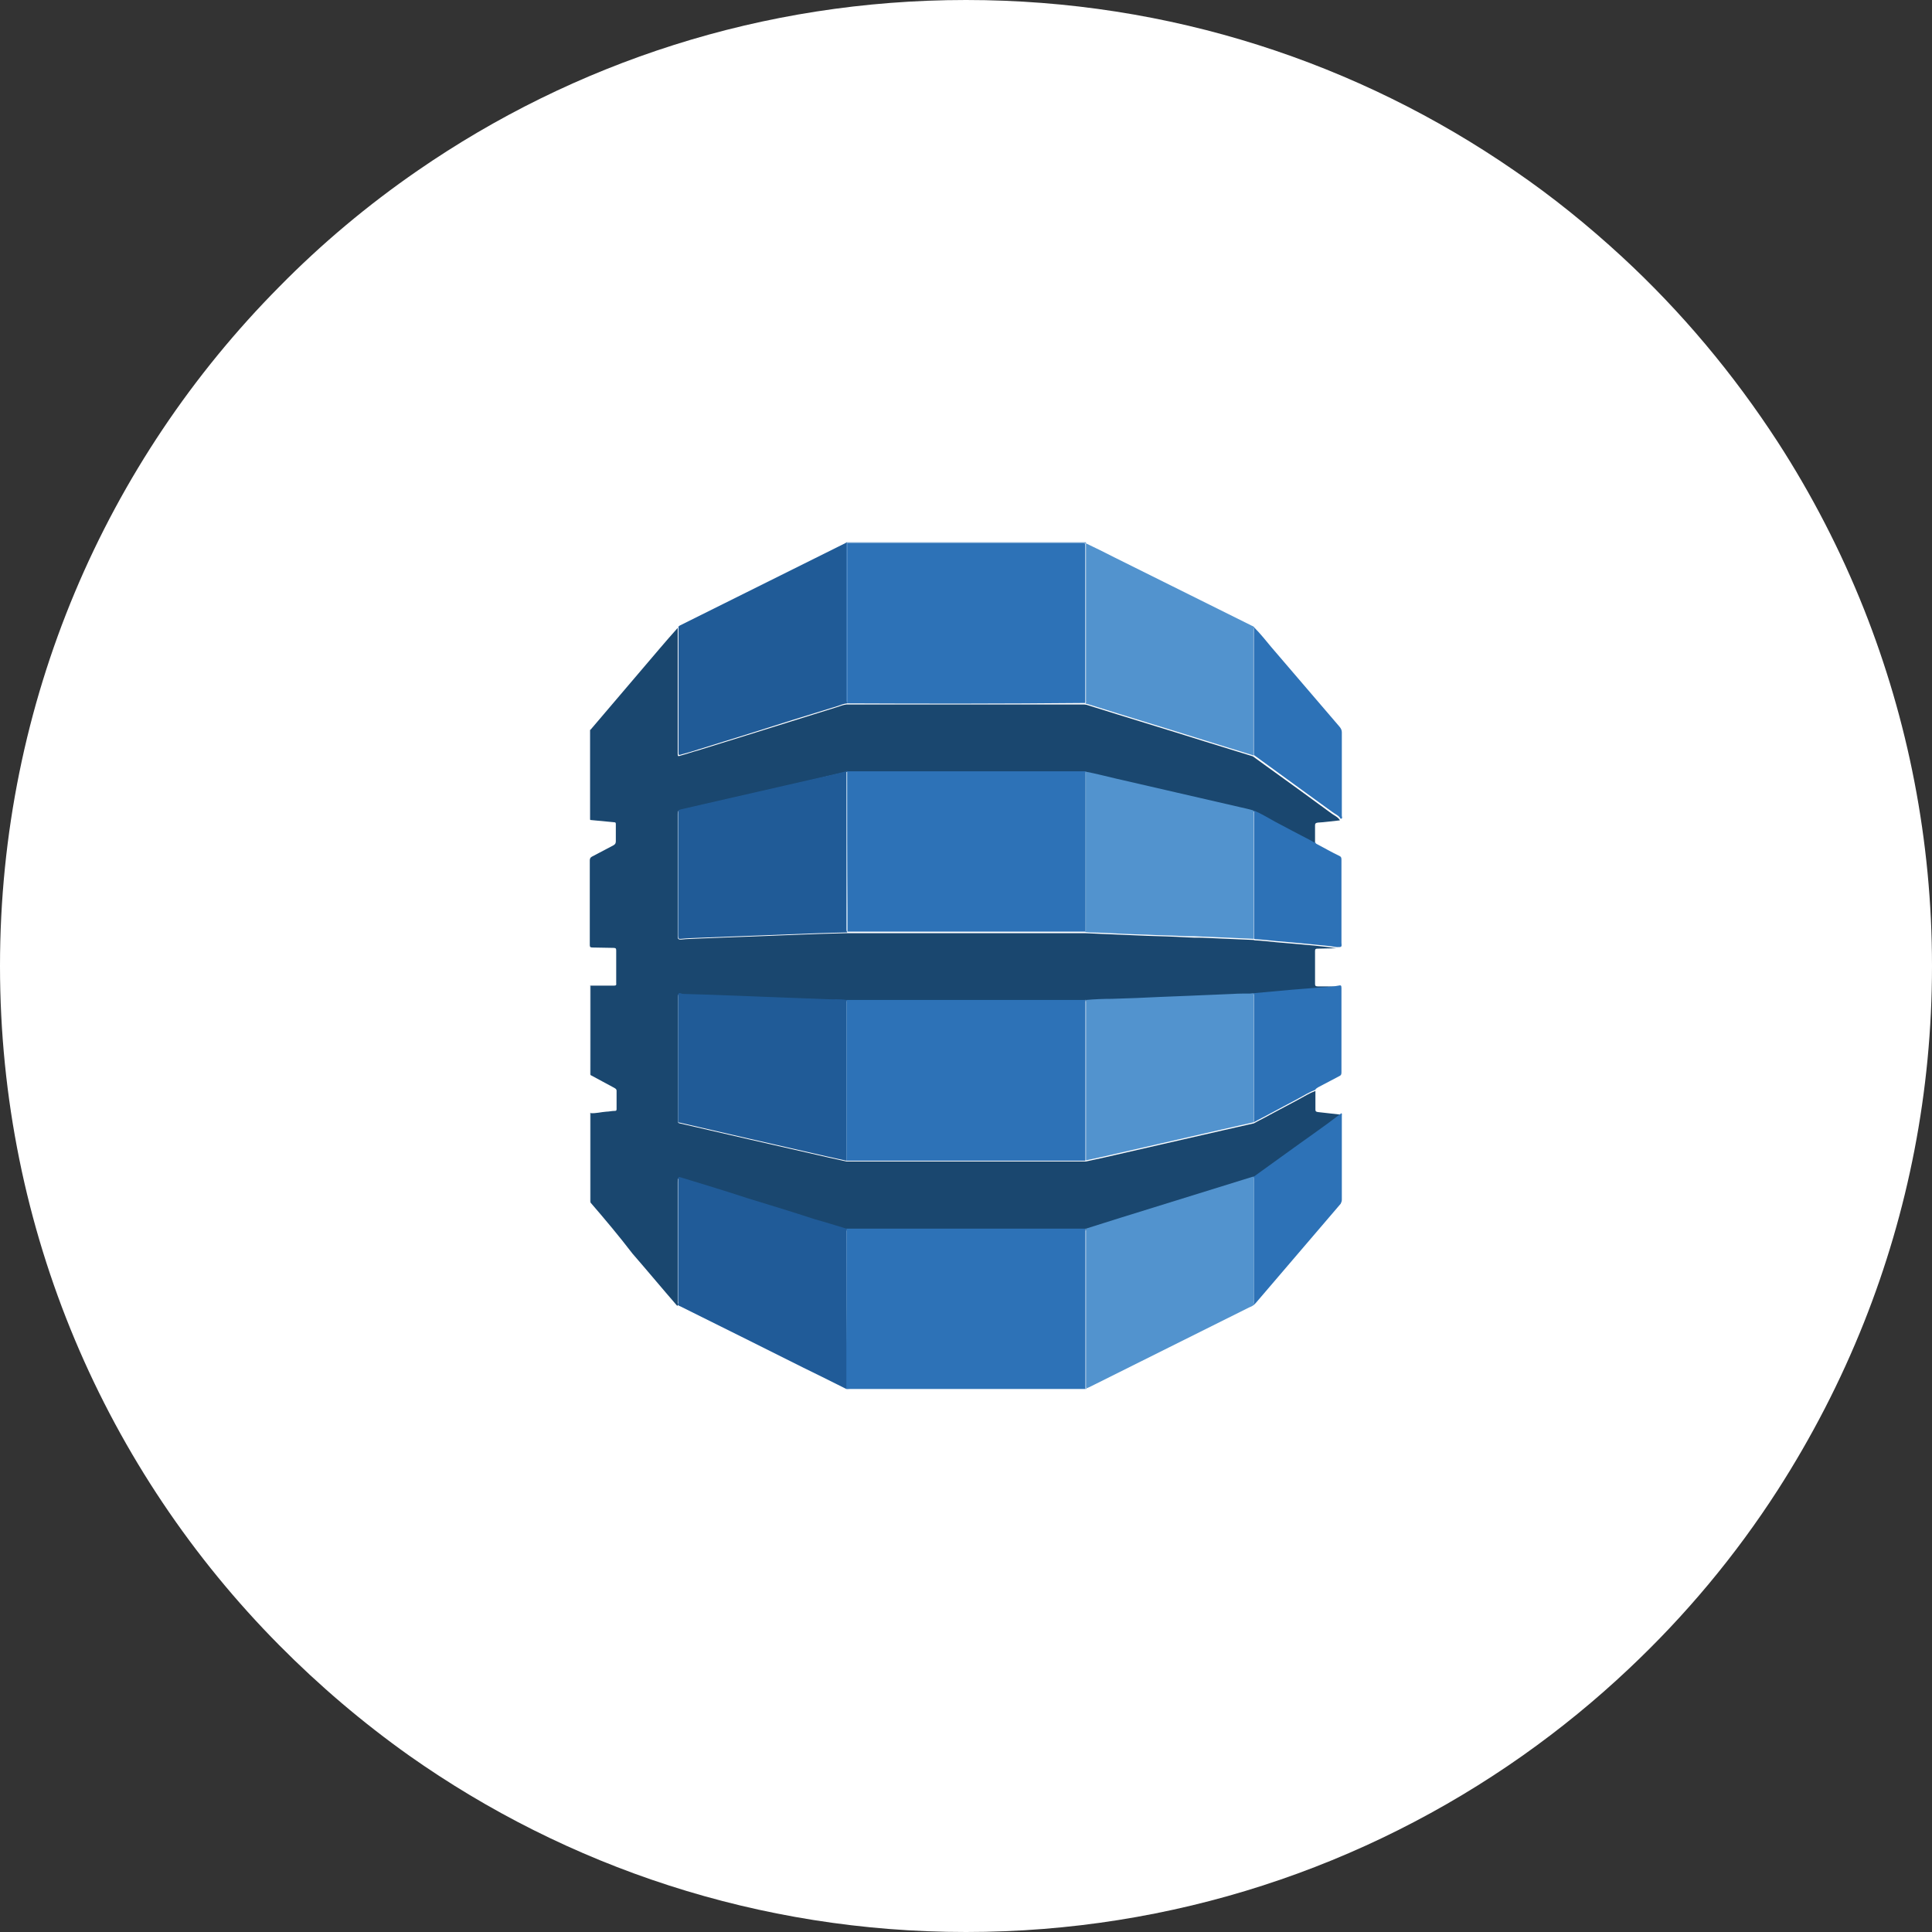 <?xml version="1.0" encoding="utf-8"?>
<!-- Generator: Adobe Illustrator 24.2.0, SVG Export Plug-In . SVG Version: 6.00 Build 0)  -->
<svg version="1.1" id="Capa_1" xmlns="http://www.w3.org/2000/svg" xmlns:xlink="http://www.w3.org/1999/xlink" x="0px" y="0px"
	 viewBox="0 0 512 512" style="enable-background:new 0 0 512 512;" xml:space="preserve">
<rect x="0" y="0" width="512" height="512" fill="#333333" stroke="none"/>
<style type="text/css">
	.st0{fill:#FFFFFF;}
	.st1{fill:#6FA0CF;}
	.st2{fill:#849CB1;}
	.st3{fill:#1A476F;}
	.st4{fill:#2D72B7;}
	.st5{fill:#205B98;}
	.st6{fill:#5293CE;}
	.st7{fill:#205B97;}
</style>
<path class="st0" d="M512,256c0,33.4-6.4,65.2-18,94.4c-6.2,15.6-13.9,30.5-22.9,44.5c-11.2,17.4-24.5,33.3-39.5,47.4
	c-8.8,8.3-18.1,15.9-28,22.9C361.8,494.7,310.9,512,256,512s-105.8-17.3-147.5-46.7C96.1,456.5,84.6,446.7,74,436
	C28.2,389.8,0,326.2,0,256S28.2,122.2,74,76c11.2-11.4,23.5-21.7,36.7-30.8C152,16.7,202,0,256,0s104,16.7,145.3,45.2
	c10.1,6.9,19.6,14.6,28.6,22.9c15.7,14.5,29.5,31,41.2,49c9,13.9,16.7,28.8,22.9,44.4C505.6,190.8,512,222.6,512,256z"/>
<g id="JiZfUo.tif">
	<g>
		<path class="st1" d="M224.2,143.9c0-0.1,0-0.1,0-0.2c21.2,0,42.4,0,63.6,0c0,0,0,0.1,0,0.1c0,13.8,0,27.6,0,41.4
			c0,0.3,0.1,0.7-0.1,1c0-0.3,0-0.7,0-1c0-13.4,0-26.9,0-40.3c0-1,0-1-1.1-1c-20.4,0-40.8,0-61.1,0c-0.3,0-0.6,0-0.9,0
			c-0.1,0-0.1,0-0.2,0C224.3,144,224.2,143.9,224.2,143.9z"/>
		<path class="st2" d="M156.6,217.1c-0.1,0-0.1,0-0.2,0c0-7.9,0-15.9,0-23.8c0,0,0.1,0,0.1,0c0,3.3,0,6.6,0,9.9
			C156.5,207.8,156.6,212.5,156.6,217.1z"/>
		<path class="st2" d="M156.6,284.8c-0.1,0-0.1,0-0.2,0c0-7.9,0-15.8,0-23.7c0,0,0.1,0,0.1,0c0,0.4,0,0.7,0,1.1
			C156.5,269.7,156.5,277.3,156.6,284.8z"/>
		<path class="st2" d="M156.4,294.9c0.1,0,0.1,0,0.2,0c0,7.5,0,15.1,0,22.6c0,0.4,0,0.7,0,1.1c0,0-0.1,0-0.1,0l-0.1-0.1
			C156.4,310.7,156.4,302.8,156.4,294.9z"/>
		<path class="st3" d="M156.5,318.7c0-0.4,0-0.7,0-1.1c0-7.5,0-15.1,0-22.6c1.4,0.1,2.8-0.3,4.2-0.4c0.7,0,1.4-0.2,2.2-0.2
			c0.4,0,0.5-0.1,0.5-0.5c0-1.6,0-3.2,0-4.8c0-0.5-0.3-0.6-0.6-0.8c-2.1-1.1-4.2-2.3-6.3-3.4c0-7.5,0-15.1,0-22.6c0-0.4,0-0.7,0-1.1
			c2.1,0,4.2,0,6.2,0c0.5,0,0.7-0.1,0.6-0.7c0-2.9,0-5.8,0-8.6c0-0.5-0.1-0.7-0.7-0.7c-1.9,0-3.7-0.1-5.6-0.1
			c-0.6,0-0.7-0.2-0.7-0.7c0-7.5,0-14.9,0-22.4c0-0.5,0.2-0.8,0.6-1c1.9-1,3.8-2,5.7-3c0.5-0.3,0.6-0.6,0.6-1.1c0-1.5,0-3,0-4.4
			c0-0.4,0-0.6-0.5-0.6c-2.1-0.2-4.2-0.4-6.3-0.6c0-4.6,0-9.3,0-13.9c0-3.3,0-6.6,0-9.9c6.1-7.2,12.3-14.4,18.4-21.6
			c1.6-1.9,3.2-3.7,4.8-5.5c0,0.4,0,0.7,0,1.1c0,10.7,0,21.3,0,32c0,1,0,1,0.9,0.7c1.5-0.4,2.9-0.9,4.4-1.3
			c4.4-1.4,8.8-2.7,13.2-4.1c7.9-2.5,15.8-4.9,23.7-7.4c0.8-0.3,1.7-0.6,2.5-0.7c20.9,0,41.7,0,62.6,0c0.2,0,0.4,0,0.5,0
			c0.2,0,0.4,0.1,0.6,0.1c10.5,3.3,21.1,6.5,31.6,9.8c4.1,1.3,8.2,2.5,12.3,3.8c0.1,0,0.1,0.1,0.2,0.1c1,0.7,1.9,1.4,2.9,2.1
			c6,4.3,11.9,8.6,17.9,13c0.8,0.6,1.7,0.9,2.2,1.8c-2,0.2-4,0.5-5.9,0.6c-0.6,0.1-0.7,0.3-0.7,0.8c0,1.6,0,3.2,0,4.7
			c-0.4,0-0.8-0.3-1.1-0.5c-3.2-1.7-6.4-3.4-9.7-5.1c-1.8-1-3.6-2-5.5-2.9c-1.2-0.4-2.4-0.6-3.6-0.9c-11-2.6-22-5.1-33-7.6
			c-2.6-0.6-5.3-1.3-7.9-1.8c-0.1,0-0.1-0.1-0.2-0.1c-0.3,0-0.5,0-0.8,0c-20.5,0-41.1,0-61.6,0c-0.3,0-0.5,0-0.8,0c0,0-0.1,0-0.1,0
			c-3.1,0.7-6.2,1.4-9.4,2.2c-7.4,1.7-14.9,3.4-22.3,5.1c-4.1,0.9-8.1,1.9-12.2,2.8c-0.5,0.1-0.7,0.3-0.7,0.9c0,10.9,0,21.8,0,32.6
			c0,0.6,0.2,0.8,0.8,0.8c1.8-0.2,3.6-0.2,5.4-0.3c2.6-0.1,5.1-0.2,7.7-0.3c2.7-0.1,5.3-0.2,8-0.3c2.5-0.1,5.1-0.2,7.6-0.3
			c2.7-0.1,5.3-0.2,8-0.3c2.4-0.1,4.9-0.1,7.3-0.2c20.8,0,41.7,0,62.5,0c0.2,0,0.4,0,0.6,0c1.5,0.1,3,0.1,4.5,0.2
			c4,0.2,7.9,0.3,11.9,0.5c3.5,0.1,7,0.2,10.5,0.4c1.4,0.1,2.7,0.1,4.1,0.1c4.6,0.2,9.2,0.4,13.7,0.6c0.1,0,0.2,0.1,0.4,0.1
			c1.9,0.1,3.7,0.3,5.6,0.5c1.9,0.2,3.9,0.3,5.8,0.5c2.7,0.2,5.4,0.5,8.1,0.8c0.7,0.1,1.4,0.2,2.1,0.3c-1.7,0-3.3,0.1-5,0.1
			c-0.5,0-0.7,0.1-0.7,0.6c0,2.9,0,5.8,0,8.7c0,0.5,0.1,0.7,0.7,0.7c1.8,0,3.6,0,5.4,0.1c-2,0.4-4.1,0.4-6.2,0.6
			c-2.1,0.2-4.2,0.3-6.3,0.5c-3.3,0.3-6.6,0.6-9.9,0.9c-0.3,0-0.7,0.1-1,0.1c-1.5,0-3.1,0.1-4.6,0.1c-3.9,0.2-7.9,0.3-11.8,0.5
			c-2.5,0.1-5,0.2-7.5,0.3c-4.2,0.2-8.5,0.3-12.7,0.5c-2.3,0.1-4.6,0.1-6.9,0.3c0,0-0.1,0-0.1,0c-0.2,0-0.4,0-0.6,0
			c-20.9,0-41.8,0-62.7,0c-1.7-0.3-3.4-0.2-5.1-0.3c-2.6-0.2-5.1-0.2-7.7-0.3c-2.7-0.1-5.3-0.2-8-0.3c-2.5-0.1-5.1-0.2-7.6-0.3
			c-2.7-0.1-5.4-0.2-8.1-0.3c-2.2-0.1-4.5-0.1-6.7-0.2c-0.2,0-0.4,0-0.5-0.1c-0.8-0.3-0.9,0.1-0.9,0.7c0,3.1,0,6.3,0,9.4
			c0,7.9,0,15.8,0,23.7c0,0.4,0.2,0.3,0.4,0.4c6.1,1.4,12.1,2.8,18.2,4.2c7,1.6,14,3.2,21,4.8c1.7,0.4,3.3,0.7,5,1.1
			c21.1,0,42.2,0,63.3,0c0.1,0,0.1,0,0.2,0c1.4-0.3,2.8-0.6,4.2-0.9c10.6-2.4,21.3-4.9,31.9-7.3c2.8-0.6,5.6-1.3,8.4-1.9
			c1.4-0.8,2.9-1.5,4.3-2.3c2.5-1.3,5-2.7,7.5-4c1.5-0.8,2.9-1.7,4.5-2.3c0,1.6,0,3.3,0,4.9c0,0.5,0.1,0.6,0.6,0.7
			c2.1,0.2,4.1,0.5,6.2,0.7c-4.8,3.6-9.7,7-14.6,10.6c-2.8,2.1-5.7,4.1-8.6,6.2c0,0-0.1,0.1-0.1,0.1c-0.2,0-0.3,0-0.5,0.1
			c-11.6,3.6-23.2,7.2-34.8,10.8c-3.1,0.9-6.1,1.9-9.2,2.9c-0.1,0-0.1,0-0.2,0c-0.2,0-0.4,0-0.6,0c-20.9,0-41.8,0-62.7,0
			c-2.8-0.9-5.5-1.7-8.3-2.6c-5.9-1.8-11.8-3.6-17.6-5.5c-5.9-1.8-11.8-3.6-17.6-5.5c-1-0.3-1-0.3-1,0.8c0,10.6,0,21.3,0,31.9
			c0,0.3,0.1,0.6-0.1,0.9c-4-4.6-7.9-9.3-11.9-13.9C164,327.5,160.3,323.1,156.5,318.7z"/>
		<path class="st4" d="M224.3,325.6c20.9,0,41.8,0,62.7,0c0.2,0,0.4,0,0.6,0c0,14.2,0,28.4,0,42.5c-0.3,0-0.6,0-0.9,0
			c-20.5,0-41,0-61.6,0c-0.4,0-0.7,0.1-1.1-0.1c0.3-0.3,0.2-0.7,0.2-1C224.3,353.3,224.3,339.4,224.3,325.6z"/>
		<path class="st5" d="M224.3,325.6c0,13.8,0,27.6,0,41.4c0,0.3,0.1,0.7-0.2,1c-3.8-1.9-7.6-3.8-11.3-5.6
			c-10.8-5.4-21.6-10.8-32.5-16.2c-0.2-0.1-0.6-0.2-0.7-0.5c0.2-0.3,0.1-0.6,0.1-0.9c0-10.6,0-21.3,0-31.9c0-1.1,0-1.1,1-0.8
			c5.9,1.8,11.8,3.6,17.6,5.5c5.9,1.8,11.8,3.6,17.6,5.5C218.8,323.9,221.6,324.8,224.3,325.6z"/>
		<path class="st6" d="M332.2,200.2c-4.1-1.3-8.2-2.5-12.3-3.8c-10.5-3.3-21.1-6.5-31.6-9.8c-0.2-0.1-0.4-0.1-0.6-0.1
			c0,0,0-0.1,0-0.1c0.2-0.3,0.1-0.7,0.1-1c0-13.8,0-27.6,0-41.4c2.5,1.2,5,2.4,7.5,3.7c12.1,6,24.1,12,36.2,18
			c0.3,0.2,0.7,0.2,0.9,0.6c0,0,0,0.1,0,0.1c-0.3,0.2-0.2,0.5-0.2,0.8C332.2,178.2,332.2,189.2,332.2,200.2z"/>
		<path class="st6" d="M287.8,325.6c3.1-1,6.1-1.9,9.2-2.9c11.6-3.6,23.2-7.2,34.8-10.8c0.1,0,0.3-0.1,0.5-0.1c0,10.9,0,21.8,0,32.7
			c0,0.3-0.1,0.7,0.1,1c0,0.1,0,0.1,0,0.2c-0.4,0.4-0.9,0.6-1.4,0.8c-14.1,7-28.2,14.1-42.3,21.1c-0.2,0.1-0.5,0.2-0.7,0.3
			c-0.3-0.3-0.2-0.7-0.2-1C287.8,353.2,287.8,339.4,287.8,325.6z"/>
		<path class="st4" d="M348.6,288.8c-1.6,0.6-3,1.5-4.5,2.3c-2.5,1.3-5,2.7-7.5,4c-1.4,0.8-2.9,1.5-4.3,2.3c0,0,0-0.1,0-0.1
			c0-11.3,0-22.6,0-34c0,0,0-0.1,0-0.1c3.3-0.3,6.6-0.6,9.9-0.9c2.1-0.2,4.2-0.3,6.3-0.5c2.1-0.2,4.1-0.2,6.2-0.6
			c0.7-0.2,0.8,0,0.8,0.7c0,7.4,0,14.9,0,22.3c0,0.5-0.1,0.8-0.6,1c-1.9,1-3.8,2-5.7,3C349.1,288.4,348.7,288.4,348.6,288.8z"/>
		<path class="st4" d="M354.3,251c-0.7-0.1-1.4-0.2-2.1-0.3c-2.7-0.3-5.4-0.5-8.1-0.8c-1.9-0.2-3.9-0.3-5.8-0.5
			c-1.9-0.2-3.7-0.4-5.6-0.5c-0.1,0-0.2-0.1-0.4-0.1c0-9.1,0-18.2,0-27.4c0-2.2,0-4.4,0-6.6c1.9,0.8,3.7,1.9,5.5,2.9
			c3.2,1.7,6.4,3.4,9.7,5.1c0.4,0.2,0.7,0.5,1.1,0.5c0.1,0.3,0.4,0.4,0.6,0.5c1.9,1,3.8,2.1,5.7,3c0.5,0.2,0.6,0.5,0.6,1
			c0,7.3,0,14.6,0,22C355.6,251,355.6,251,354.3,251z"/>
		<path class="st4" d="M332.3,166.3c0,0,0-0.1,0-0.1c1.7,1.7,3.2,3.6,4.7,5.4c6,7,12,14,18,21c0.4,0.5,0.6,0.9,0.6,1.5
			c0,7.4,0,14.7,0,22.1c0,0.3,0.3,0.7-0.3,0.8c-0.5-0.9-1.4-1.2-2.2-1.8c-5.9-4.3-11.9-8.6-17.9-13c-1-0.7-1.9-1.4-2.9-2.1
			C332.3,188.9,332.3,177.6,332.3,166.3z"/>
		<path class="st4" d="M332.3,345.8c0-0.1,0-0.1,0-0.2c0-5.1,0-10.3,0-15.4c0-6.1,0-12.2,0-18.4c2.9-2.1,5.7-4.1,8.6-6.2
			c4.8-3.5,9.8-6.9,14.6-10.6c0.2,0.2,0.1,0.5,0.1,0.7c0,7.4,0,14.8,0,22.2c0,0.4-0.1,0.7-0.3,1.1c-7.5,8.8-15,17.5-22.5,26.3
			C332.6,345.5,332.5,345.6,332.3,345.8z"/>
		<path class="st1" d="M287.8,325.6c0,13.8,0,27.6,0,41.4c0,0.3-0.1,0.7,0.2,1c-0.1,0.1-0.2,0.1-0.4,0.1c0-14.2,0-28.4,0-42.5
			C287.7,325.6,287.7,325.6,287.8,325.6z"/>
		<path class="st7" d="M224.5,186.4c-0.9,0.1-1.7,0.4-2.5,0.7c-7.9,2.4-15.8,4.9-23.7,7.4c-4.4,1.4-8.8,2.7-13.2,4.1
			c-1.5,0.5-2.9,0.9-4.4,1.3c-0.9,0.3-0.9,0.3-0.9-0.7c0-10.7,0-21.3,0-32c0-0.4,0-0.7,0-1.1c0.1-0.2,0.3-0.3,0.5-0.4
			c14.7-7.3,29.3-14.6,44-21.9c0,0,0.1,0,0.1,0c0,0.3,0,0.7,0,1c0,13.5,0,26.9,0,40.4c0,0.3-0.1,0.7,0.2,1
			C224.5,186.4,224.5,186.4,224.5,186.4z"/>
		<path class="st4" d="M224.5,186.4c0,0,0-0.1,0-0.1c0-14.1,0-28.2,0-42.4c0.3,0,0.6,0,0.9,0c20.4,0,40.8,0,61.1,0
			c1.1,0,1.1,0,1.1,1c0,13.4,0,26.9,0,40.3c0,0.3,0,0.7,0,1c0,0,0,0.1,0,0.1c-0.2,0-0.4,0-0.5,0
			C266.2,186.5,245.4,186.5,224.5,186.4z"/>
		<path class="st4" d="M224.5,143.9c0,14.1,0,28.2,0,42.4c-0.3-0.3-0.2-0.6-0.2-1c0-13.5,0-26.9,0-40.4c0-0.3,0-0.7,0-1
			C224.4,144,224.4,144,224.5,143.9z"/>
		<path class="st4" d="M224.5,204.4c0.3,0,0.5,0,0.8,0c20.5,0,41.1,0,61.6,0c0.3,0,0.5,0,0.8,0c0,0.2,0,0.4,0,0.5
			c0,13.8,0,27.6,0,41.3c0,0.2,0,0.4,0,0.6c0,0,0,0.1,0,0.1c-0.2,0-0.4,0-0.6,0c-20.8,0-41.7,0-62.5,0c0-0.1,0-0.1,0-0.2
			c0-1.9,0-3.9,0-5.8C224.5,228.9,224.5,216.6,224.5,204.4z"/>
		<path class="st4" d="M287.6,307.6c-21.1,0-42.2,0-63.3,0c0-14.2,0-28.4,0-42.6c20.9,0,41.8,0,62.7,0c0.2,0,0.4,0,0.6,0
			c0,0.4,0,0.7,0,1.1C287.6,279.9,287.6,293.8,287.6,307.6z"/>
		<path class="st7" d="M224.3,265c0,14.2,0,28.4,0,42.6c-1.7-0.4-3.3-0.7-5-1.1c-7-1.6-14-3.2-21-4.8c-6.1-1.4-12.1-2.8-18.2-4.2
			c-0.2,0-0.4,0-0.4-0.4c0-7.9,0-15.8,0-23.7c0-3.1,0-6.3,0-9.4c0-0.7,0.1-1,0.9-0.7c0.2,0.1,0.4,0.1,0.5,0.1
			c2.2,0.1,4.5,0.1,6.7,0.2c2.7,0.1,5.4,0.2,8.1,0.3c2.5,0.1,5.1,0.2,7.6,0.3c2.7,0.1,5.3,0.2,8,0.3c2.6,0.1,5.1,0.2,7.7,0.3
			C220.9,264.9,222.6,264.7,224.3,265z"/>
		<path class="st7" d="M224.5,246.9c0,0.1,0,0.1,0,0.2c-2.4,0.1-4.9,0.1-7.3,0.2c-2.7,0.1-5.3,0.2-8,0.3c-2.5,0.1-5.1,0.2-7.6,0.3
			c-2.7,0.1-5.3,0.2-8,0.3c-2.6,0.1-5.1,0.2-7.7,0.3c-1.8,0.1-3.6,0.1-5.4,0.3c-0.6,0.1-0.8-0.1-0.8-0.8c0-10.9,0-21.8,0-32.6
			c0-0.6,0.2-0.8,0.7-0.9c4.1-0.9,8.1-1.9,12.2-2.8c7.4-1.7,14.9-3.4,22.3-5.1c3.1-0.7,6.2-1.4,9.4-2.2c0,0.1,0,0.1,0,0.2
			c0,13.9,0,27.8,0,41.8C224.3,246.5,224.3,246.8,224.5,246.9z"/>
		<path class="st6" d="M287.6,247c0,0,0-0.1,0-0.1c0.2-0.3,0.1-0.6,0.1-0.9c0-13.5,0-27,0-40.4c0-0.4,0-0.7,0-1.1
			c2.7,0.5,5.3,1.2,7.9,1.8c11,2.5,22,5.1,33,7.6c1.2,0.3,2.4,0.5,3.6,0.9c0,2.2,0,4.4,0,6.6c0,9.1,0,18.2,0,27.4
			c-4.6-0.2-9.2-0.4-13.7-0.6c-1.4-0.1-2.7-0.1-4.1-0.1c-3.5-0.2-7-0.2-10.5-0.4c-4-0.1-7.9-0.3-11.9-0.5
			C290.6,247.1,289.1,247.2,287.6,247z"/>
		<path class="st6" d="M332.3,297.3c0,0,0,0.1,0,0.1c-2.8,0.6-5.6,1.3-8.4,1.9c-10.6,2.4-21.3,4.9-31.9,7.3
			c-1.4,0.3-2.8,0.6-4.2,0.9c0-14.2,0-28.4,0-42.5c2.3-0.2,4.6-0.3,6.9-0.3c4.2-0.1,8.5-0.3,12.7-0.5c2.5-0.1,5-0.2,7.5-0.3
			c3.9-0.2,7.9-0.3,11.8-0.5c1.5-0.1,3.1-0.1,4.6-0.1c0.3,0,0.7-0.1,1-0.1c0,0,0,0.1,0,0.1c-0.2,0.2-0.1,0.5-0.1,0.8
			c0,10.8,0,21.6,0,32.4C332.2,296.7,332.1,297,332.3,297.3z"/>
		<path class="st1" d="M287.8,204.5c0,0.4,0,0.7,0,1.1c0,13.5,0,27,0,40.4c0,0.3,0.1,0.6-0.1,0.9c0-0.2,0-0.4,0-0.6
			c0-13.8,0-27.6,0-41.3c0-0.2,0-0.4,0-0.5C287.7,204.4,287.7,204.5,287.8,204.5z"/>
		<path class="st1" d="M287.8,265c0,14.2,0,28.4,0,42.5c-0.1,0-0.1,0-0.2,0c0-13.8,0-27.6,0-41.5c0-0.4,0-0.7,0-1.1
			C287.7,265,287.7,265,287.8,265z"/>
		<path class="st6" d="M224.5,246.9c-0.2-0.1-0.1-0.4-0.1-0.6c0-13.9,0-27.8,0-41.8c0-0.1,0-0.1,0-0.2c0,0,0.1,0,0.1,0
			c0,12.2,0,24.4,0,36.7C224.5,243,224.5,245,224.5,246.9z"/>
		<path class="st1" d="M332.3,311.8c0,6.1,0,12.2,0,18.4c0,5.1,0,10.3,0,15.4c-0.3-0.3-0.1-0.6-0.1-1c0-10.9,0-21.8,0-32.7
			C332.2,311.9,332.3,311.8,332.3,311.8z"/>
		<path class="st1" d="M332.3,166.3c0,11.3,0,22.6,0,33.9c-0.1,0-0.1-0.1-0.2-0.1c0-11,0-22,0-33
			C332.2,166.9,332.1,166.6,332.3,166.3z"/>
		<path class="st1" d="M332.3,297.3c-0.2-0.2-0.1-0.5-0.1-0.8c0-10.8,0-21.6,0-32.4c0-0.3-0.1-0.6,0.1-0.8
			C332.3,274.6,332.3,286,332.3,297.3z"/>
	</g>
</g>
</svg>
